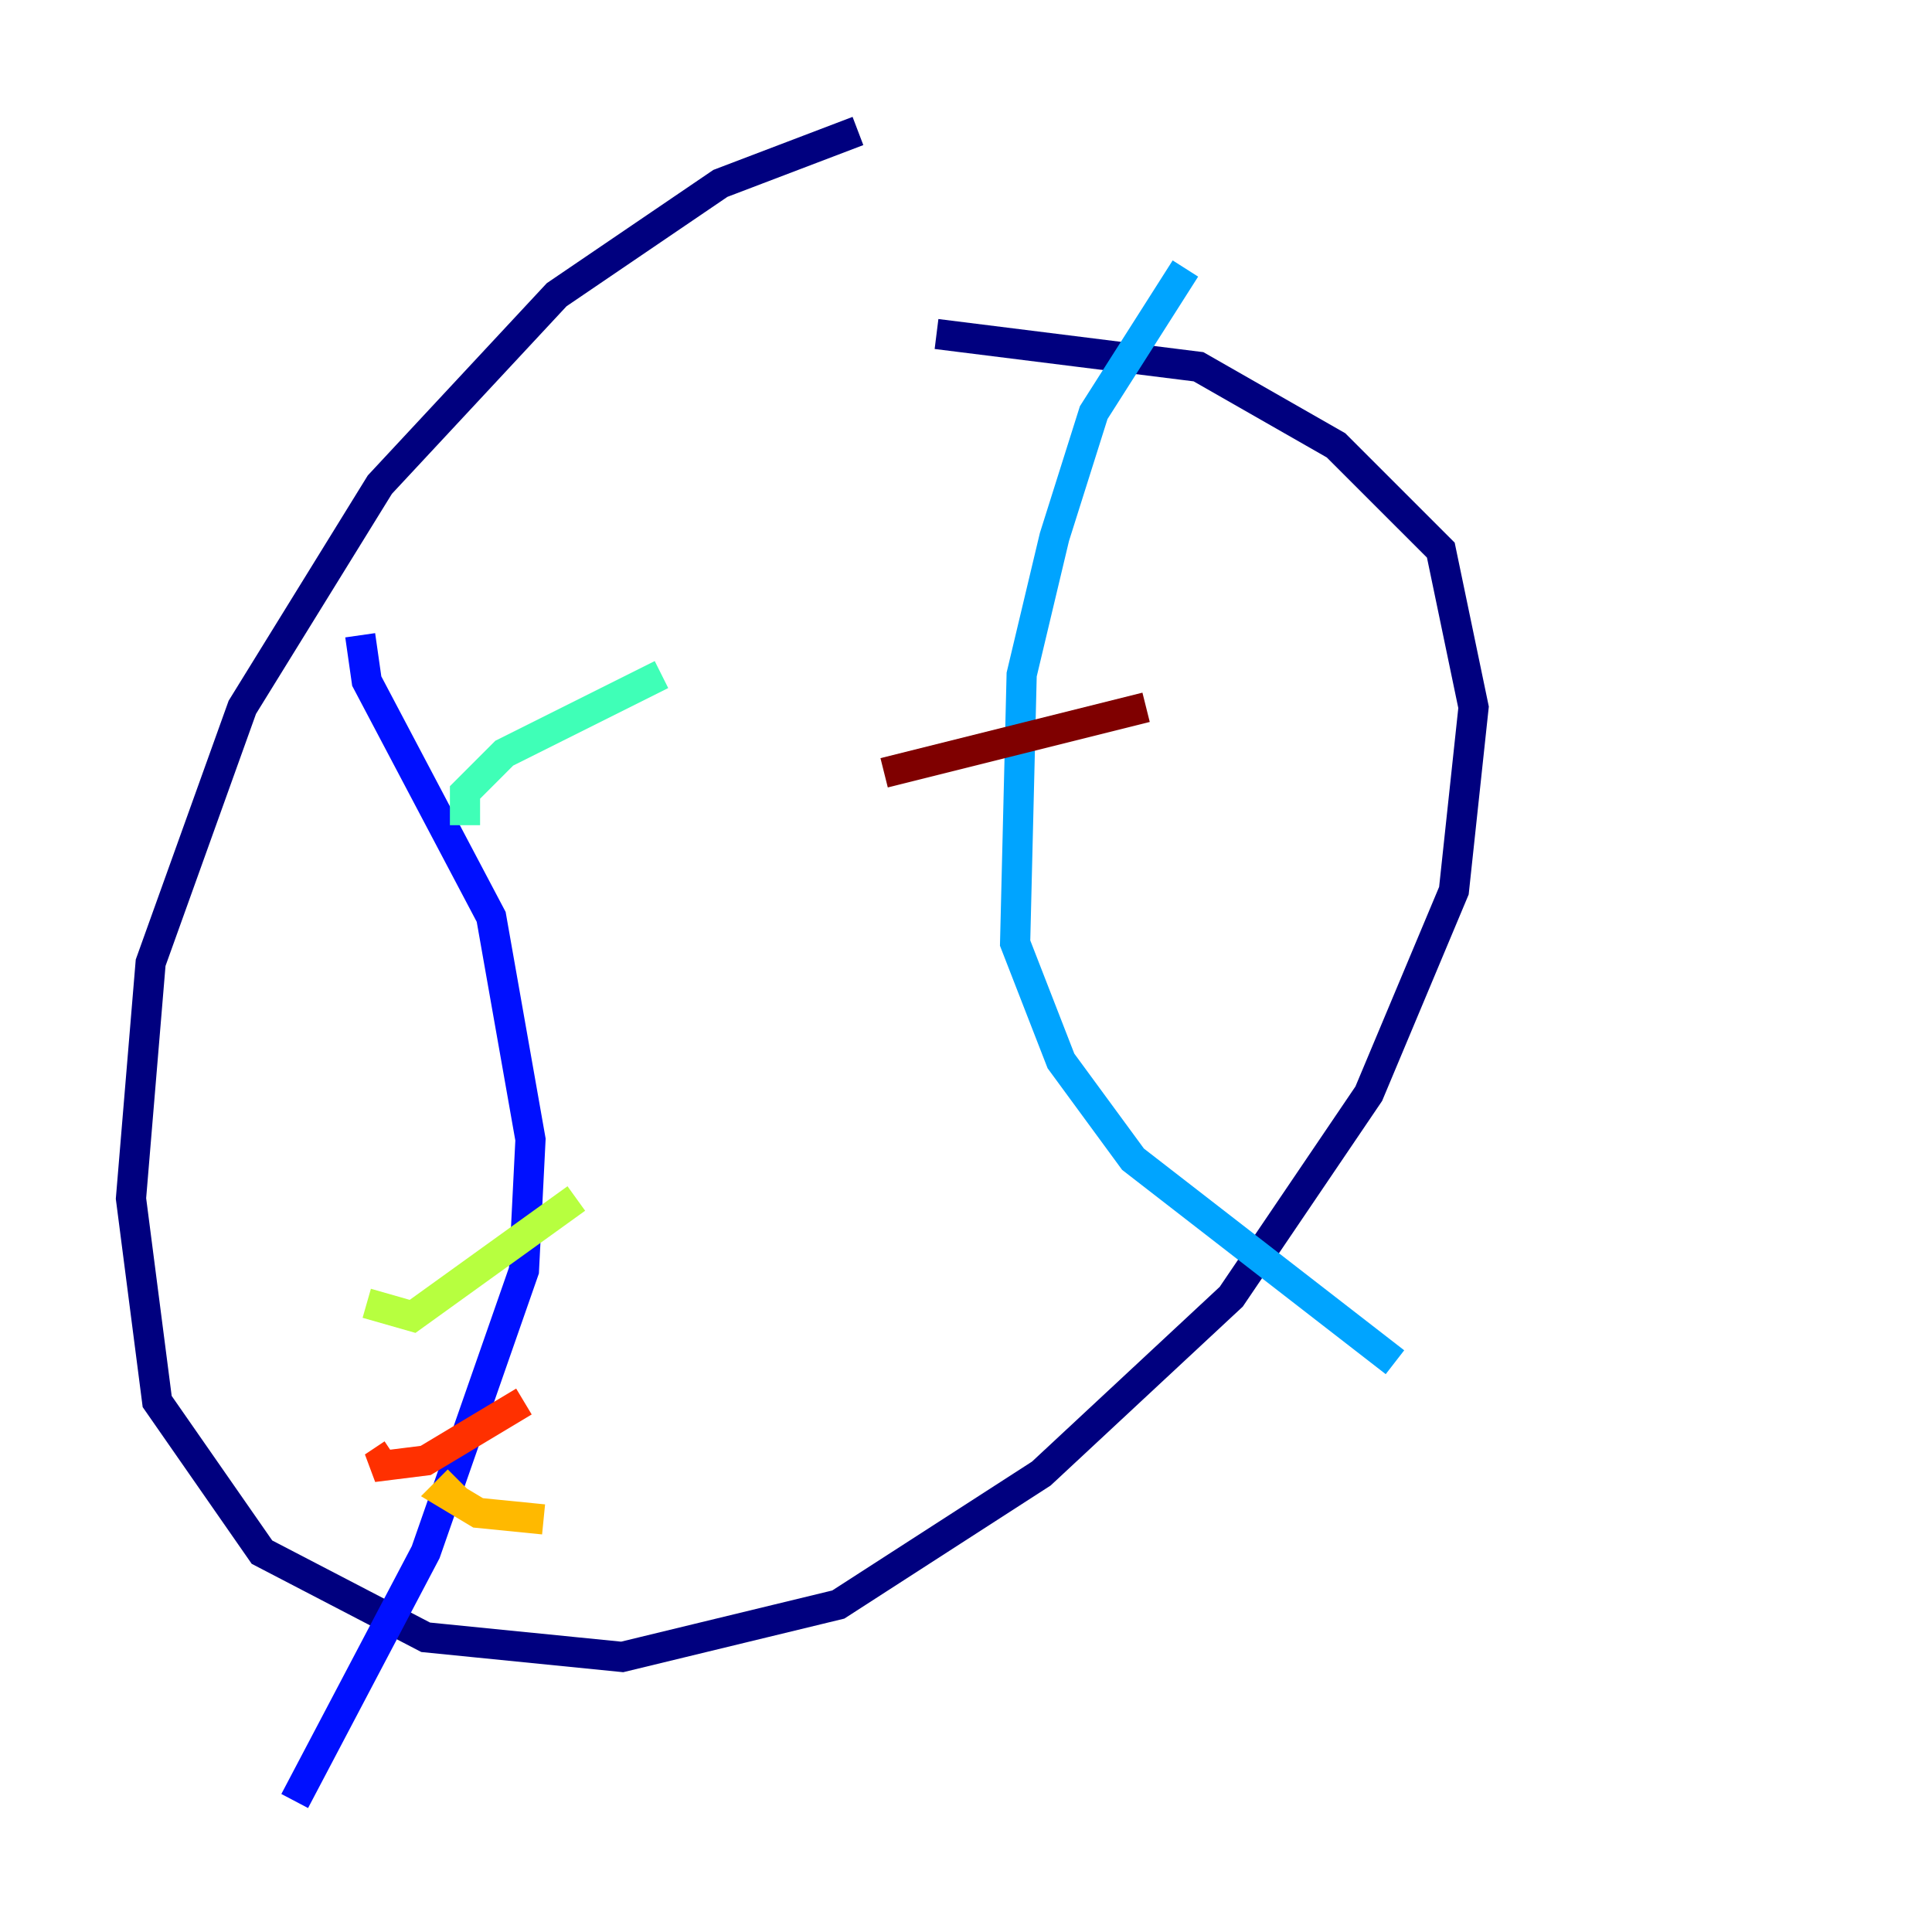 <?xml version="1.0" encoding="utf-8" ?>
<svg baseProfile="tiny" height="128" version="1.2" viewBox="0,0,128,128" width="128" xmlns="http://www.w3.org/2000/svg" xmlns:ev="http://www.w3.org/2001/xml-events" xmlns:xlink="http://www.w3.org/1999/xlink"><defs /><polyline fill="none" points="56.841,8.678 47.729,12.149 36.881,19.525 25.166,32.108 16.054,46.861 9.98,63.783 8.678,79.403 10.414,92.854 17.356,102.834 28.203,108.475 41.22,109.776 55.539,106.305 68.99,97.627 81.573,85.912 90.685,72.461 96.325,59.01 97.627,46.861 95.458,36.447 88.515,29.505 79.403,24.298 62.047,22.129" stroke="#00007f" stroke-width="2" /><polyline fill="none" points="23.864,42.088 24.298,45.125 32.542,60.746 35.146,75.498 34.712,84.176 28.203,102.834 19.525,119.322" stroke="#0010ff" stroke-width="2" /><polyline fill="none" points="78.536,17.79 72.461,27.336 69.858,35.58 67.688,44.691 67.254,62.481 70.291,70.291 75.064,76.8 92.42,90.251" stroke="#00a4ff" stroke-width="2" /><polyline fill="none" points="30.807,54.671 30.807,52.502 33.41,49.898 43.824,44.691" stroke="#3fffb7" stroke-width="2" /><polyline fill="none" points="24.298,86.346 27.336,87.214 38.183,79.403" stroke="#b7ff3f" stroke-width="2" /><polyline fill="none" points="30.373,98.061 29.505,98.929 31.675,100.231 36.014,100.664" stroke="#ffb900" stroke-width="2" /><polyline fill="none" points="26.034,96.325 24.732,97.193 28.203,96.759 34.712,92.854" stroke="#ff3000" stroke-width="2" /><polyline fill="none" points="75.932,46.861 58.576,51.2" stroke="#7f0000" stroke-width="2" /></svg>